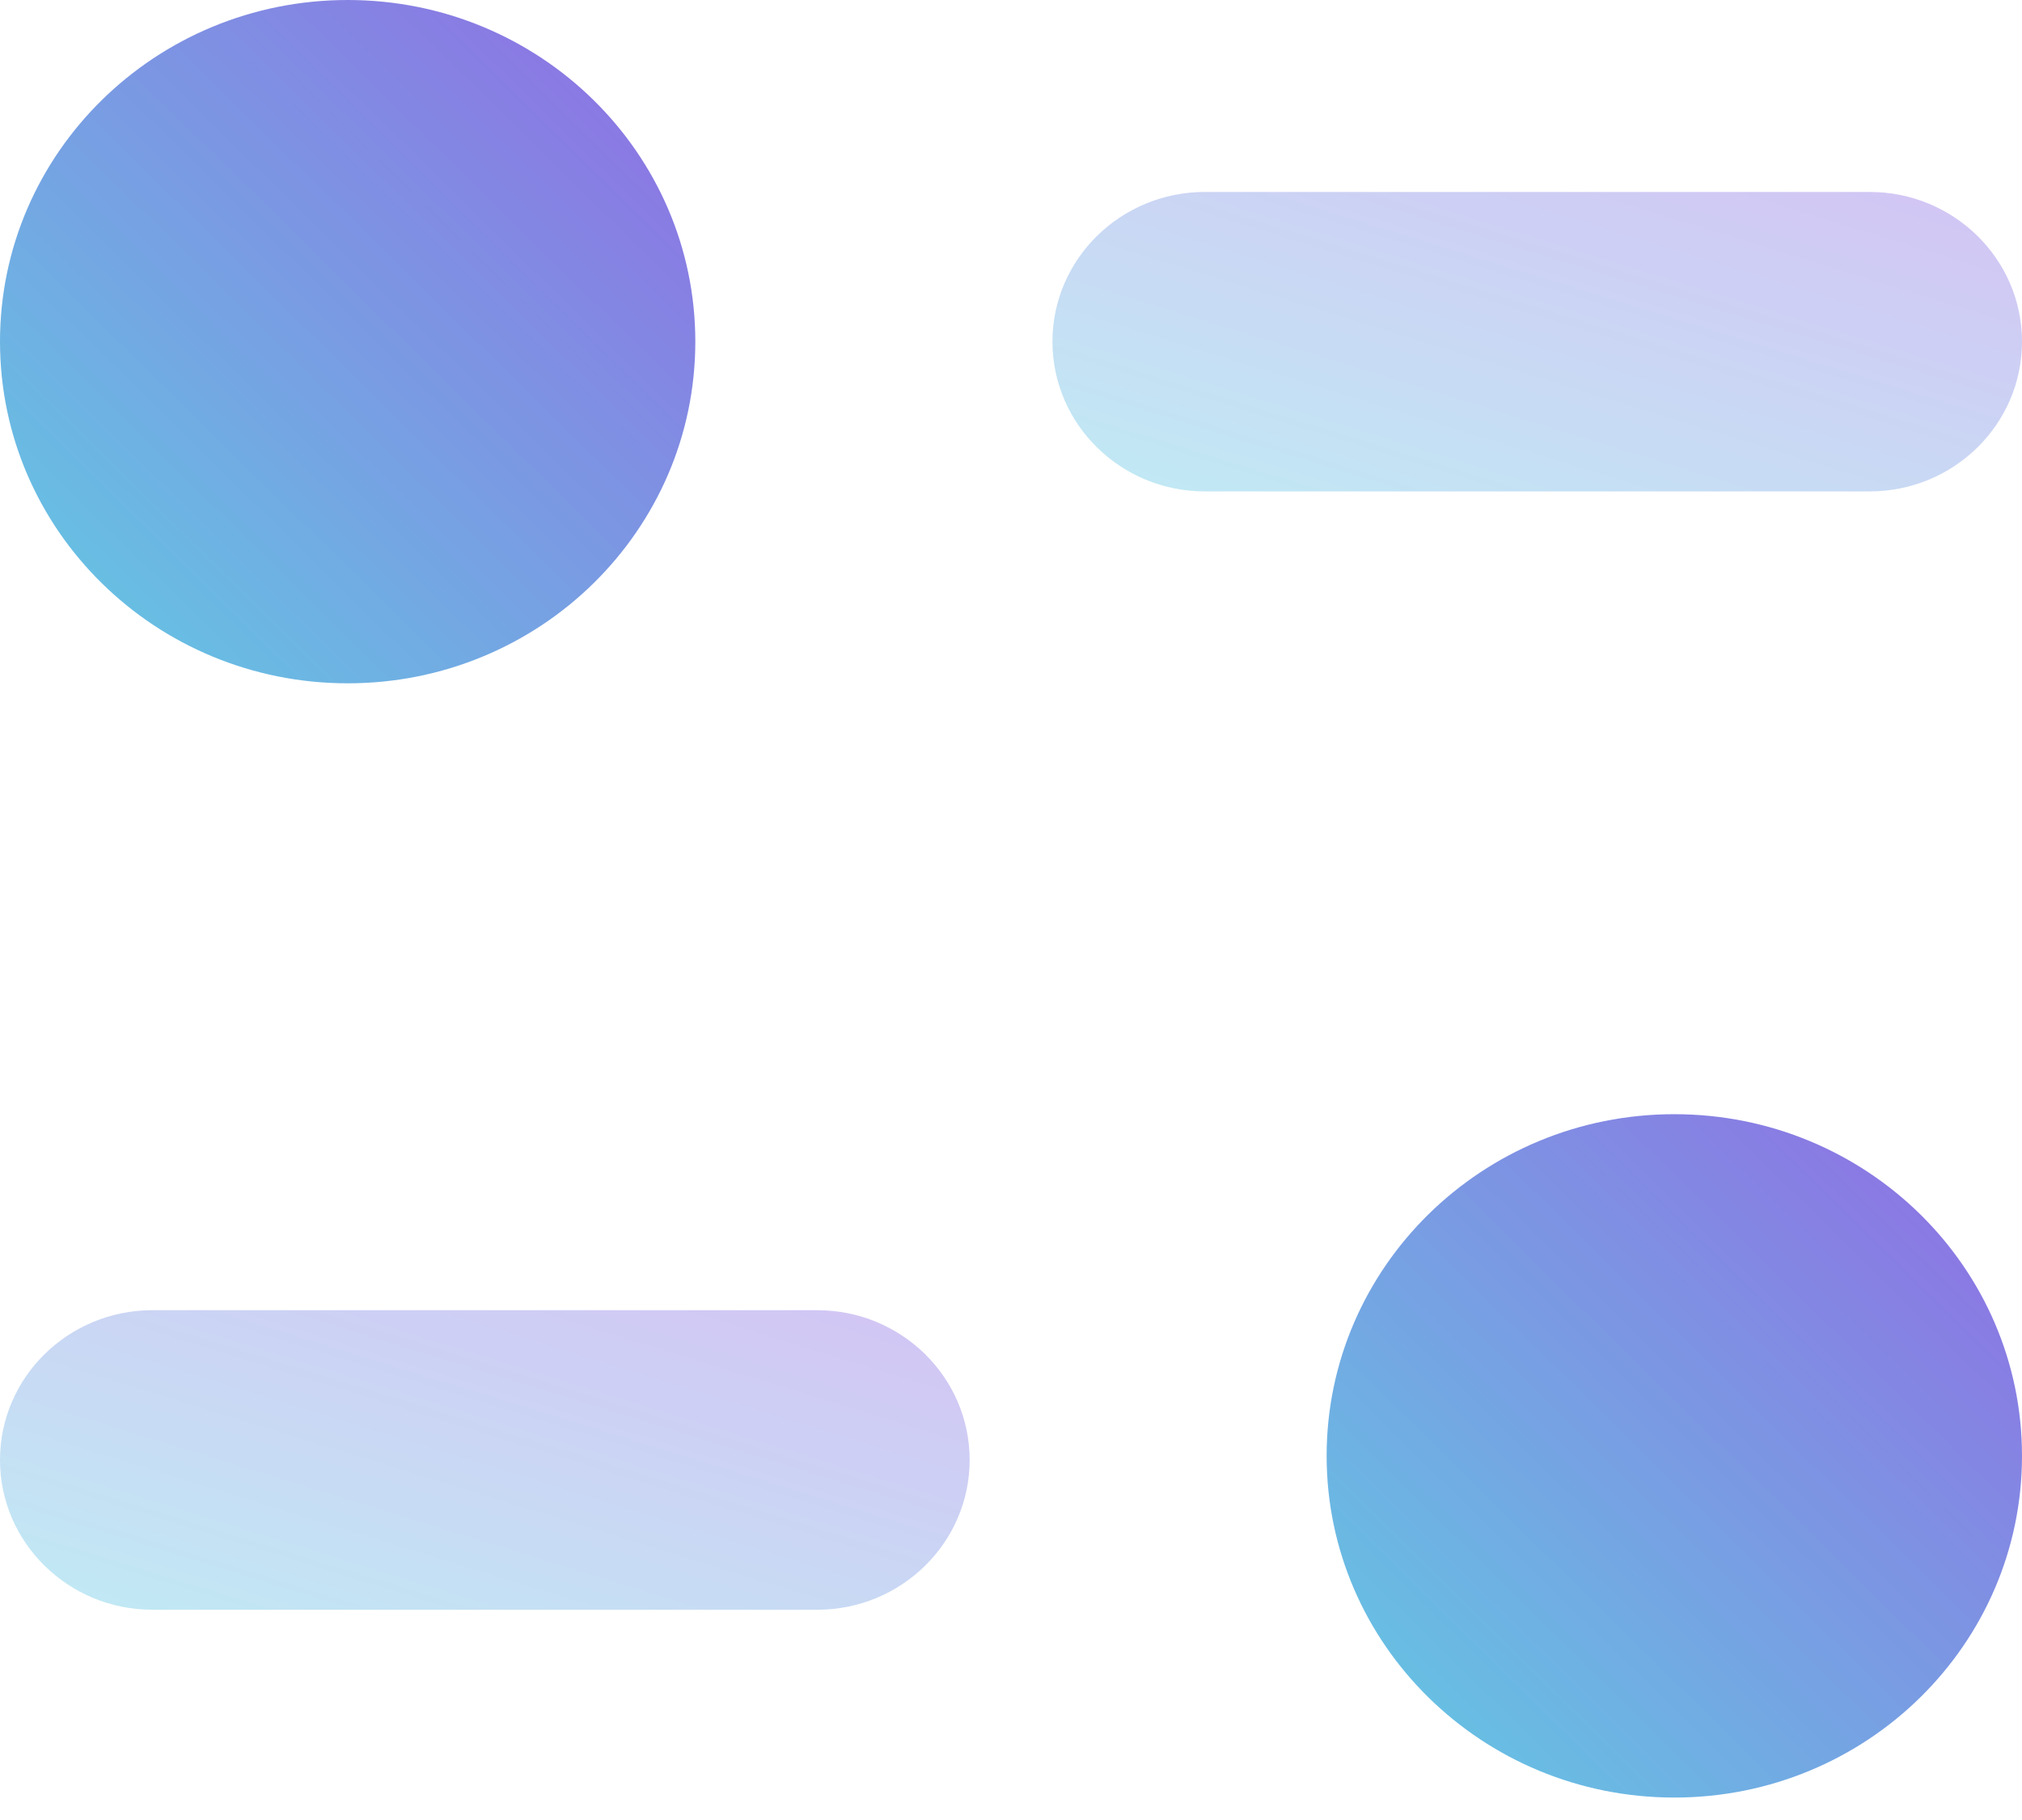 <svg width="40" height="36" viewBox="0 0 40 36" fill="none" xmlns="http://www.w3.org/2000/svg">
<g id="Group 4">
<path id="Fill 1" opacity="0.4" d="M16.167 25.916H3.016C1.351 25.916 0 27.243 0 28.879C0 30.512 1.351 31.841 3.016 31.841H16.167C17.831 31.841 19.182 30.512 19.182 28.879C19.182 27.243 17.831 25.916 16.167 25.916Z" fill="url(#paint0_linear_17_20)"/>
<path id="Fill 4" opacity="0.4" d="M40 6.757C40 5.124 38.649 3.797 36.987 3.797H23.836C22.171 3.797 20.82 5.124 20.82 6.757C20.82 8.393 22.171 9.72 23.836 9.72H36.987C38.649 9.72 40 8.393 40 6.757Z" fill="url(#paint1_linear_17_20)"/>
<path id="Fill 6" d="M13.755 6.757C13.755 10.491 10.678 13.516 6.878 13.516C3.08 13.516 0 10.491 0 6.757C0 3.026 3.08 0 6.878 0C10.678 0 13.755 3.026 13.755 6.757Z" fill="url(#paint2_linear_17_20)"/>
<path id="Fill 9" d="M40 28.798C40 32.529 36.922 35.556 33.122 35.556C29.325 35.556 26.244 32.529 26.244 28.798C26.244 25.065 29.325 22.039 33.122 22.039C36.922 22.039 40 25.065 40 28.798Z" fill="url(#paint3_linear_17_20)"/>
</g>
<defs>
<linearGradient id="paint0_linear_17_20" x1="19.182" y1="25.916" x2="15.84" y2="36.734" gradientUnits="userSpaceOnUse">
<stop stop-color="#916BE3"/>
<stop offset="1" stop-color="#61CCE3"/>
</linearGradient>
<linearGradient id="paint1_linear_17_20" x1="40" y1="3.797" x2="36.66" y2="14.612" gradientUnits="userSpaceOnUse">
<stop stop-color="#916BE3"/>
<stop offset="1" stop-color="#61CCE3"/>
</linearGradient>
<linearGradient id="paint2_linear_17_20" x1="13.755" y1="-8.05642e-07" x2="0.241" y2="13.753" gradientUnits="userSpaceOnUse">
<stop stop-color="#916BE3"/>
<stop offset="1" stop-color="#61CCE3"/>
</linearGradient>
<linearGradient id="paint3_linear_17_20" x1="40" y1="22.039" x2="26.486" y2="35.792" gradientUnits="userSpaceOnUse">
<stop stop-color="#916BE3"/>
<stop offset="1" stop-color="#61CCE3"/>
</linearGradient>
</defs>
</svg>
